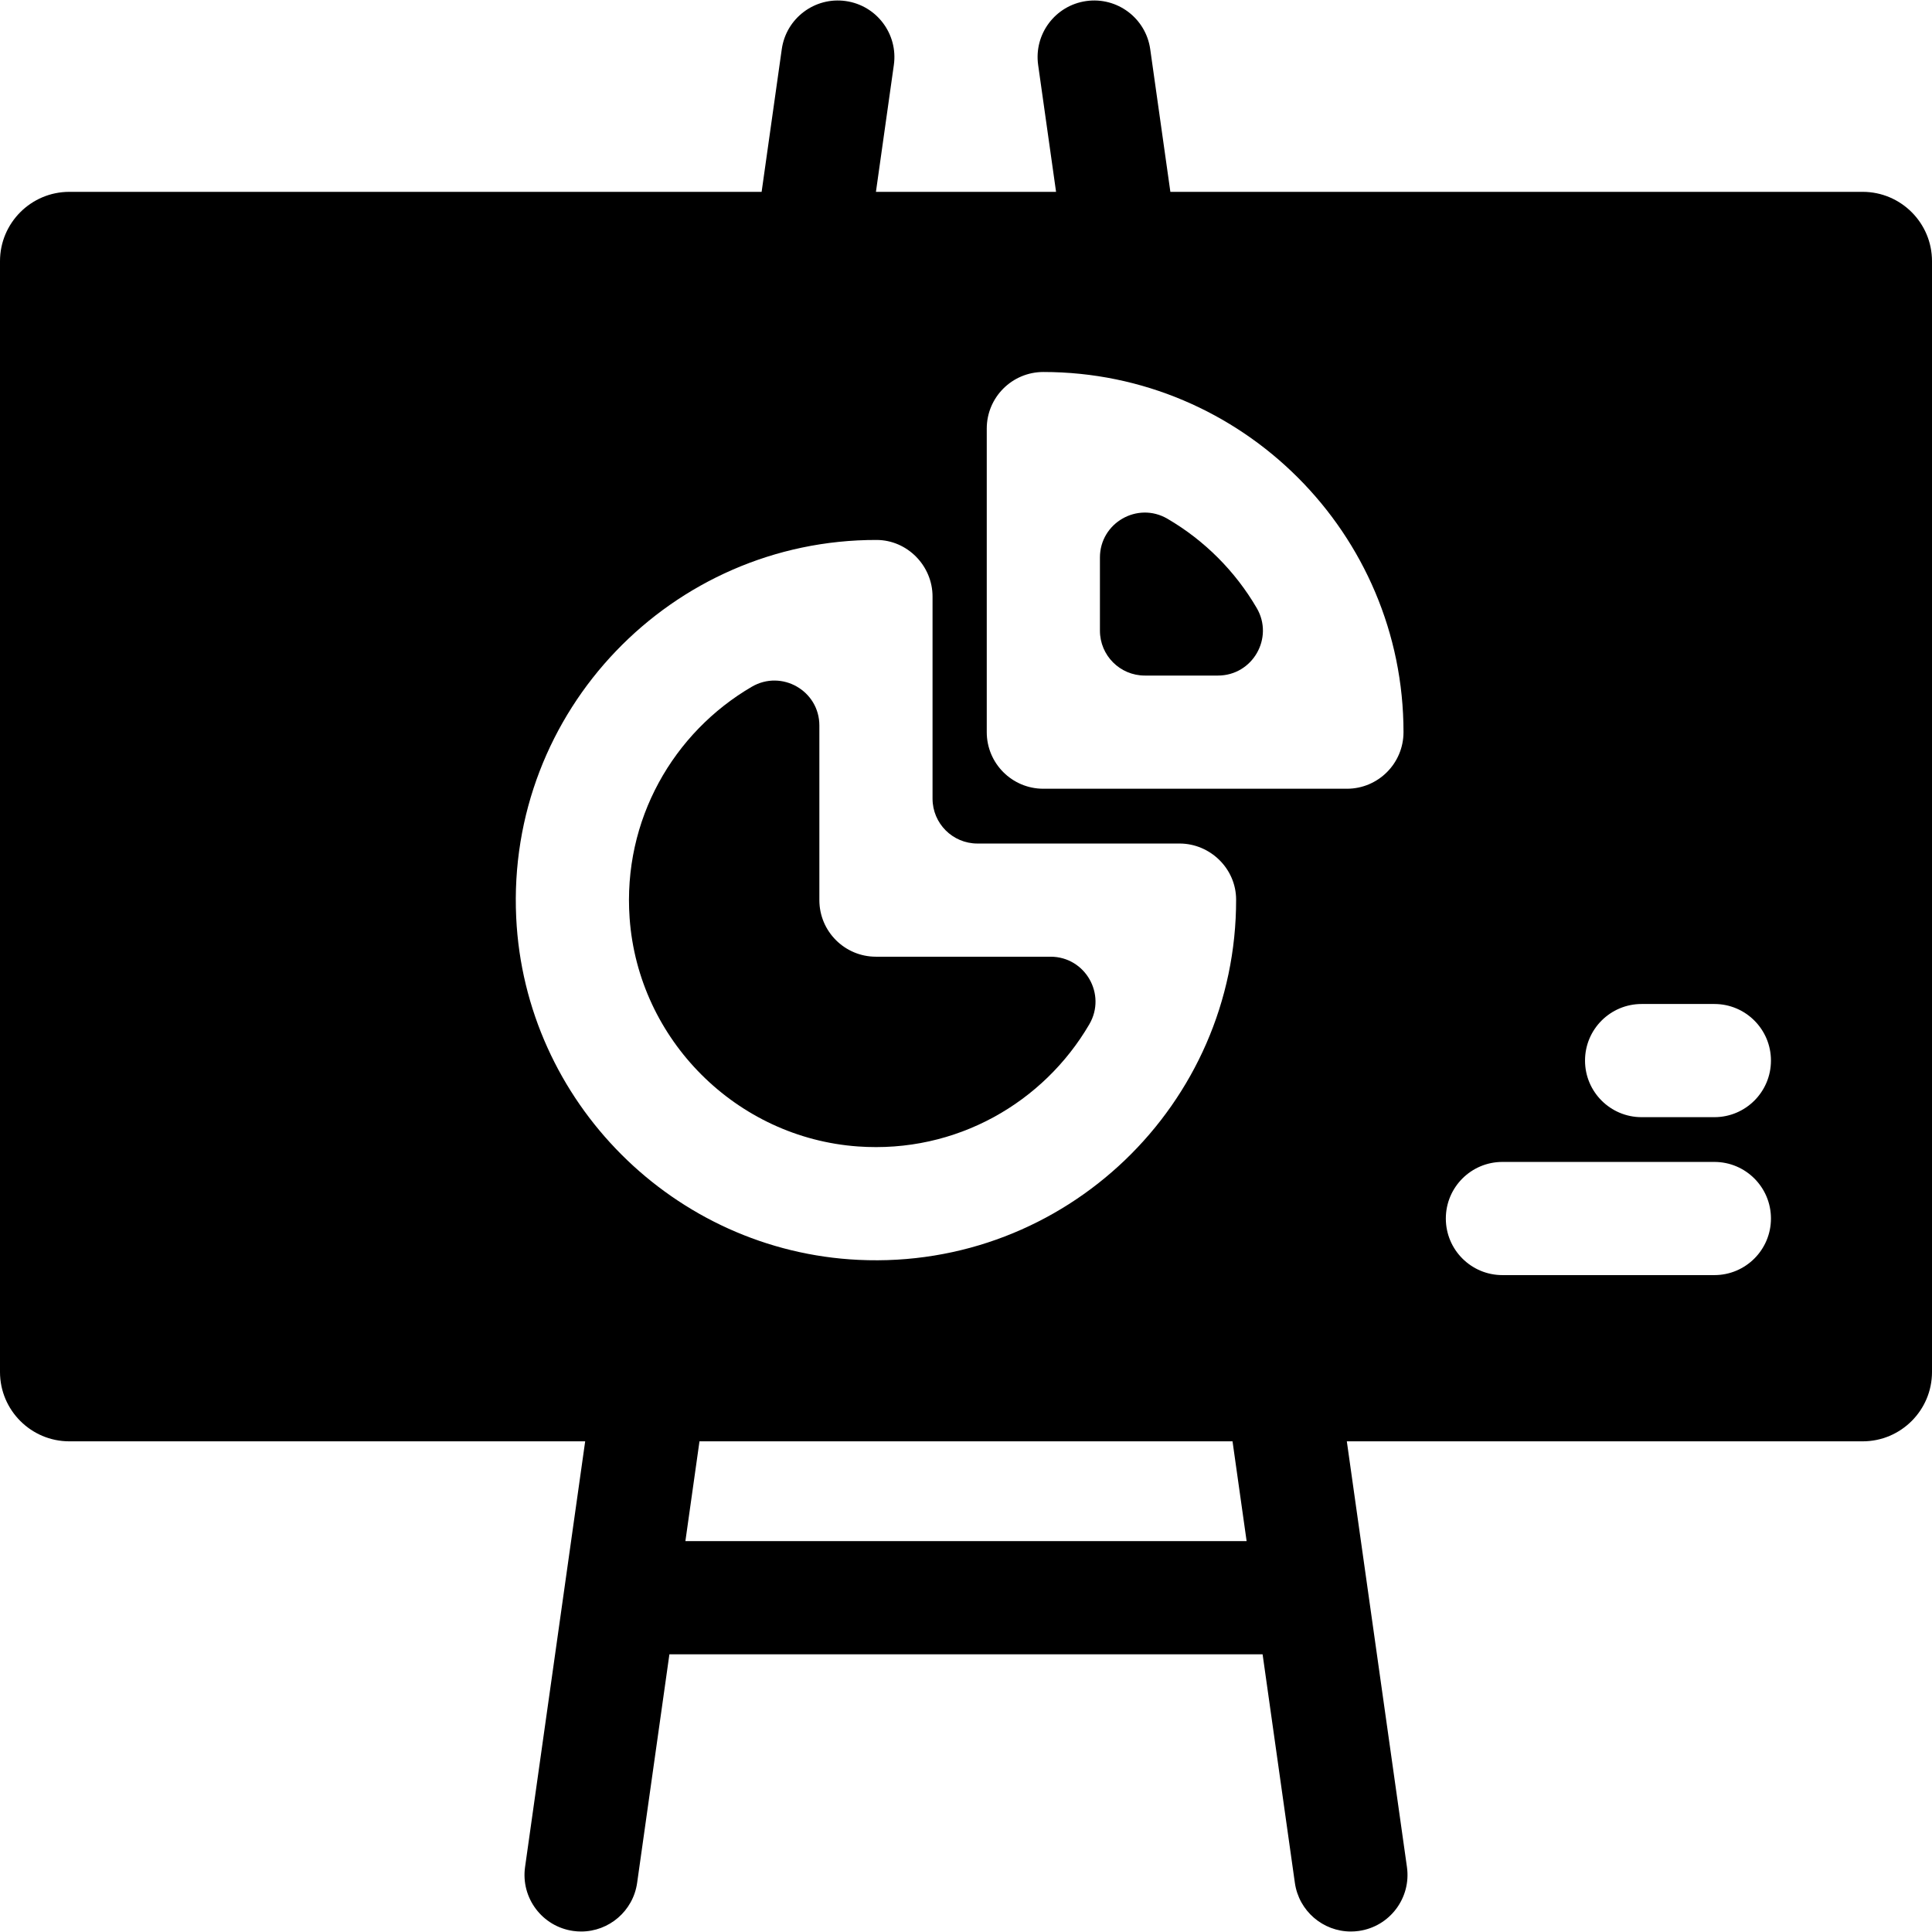 <?xml version="1.0" encoding="iso-8859-1"?>
<!-- Generator: Adobe Illustrator 19.0.0, SVG Export Plug-In . SVG Version: 6.00 Build 0)  -->
<svg xmlns="http://www.w3.org/2000/svg" xmlns:xlink="http://www.w3.org/1999/xlink" version="1.1" id="Capa_1" x="0px" y="0px" viewBox="0 0 511.999 511.999" style="enable-background:new 0 0 511.999 511.999;" xml:space="preserve">
<g>
	<g>
		<path d="M333.053,161.148c-5.711-9.789-13.889-17.968-23.678-23.678c-7.924-4.624-17.882,1.109-17.882,10.283v19.384    c0,6.568,5.325,11.893,11.893,11.893h19.384C331.945,179.029,337.677,169.072,333.053,161.148z"/>
	</g>
</g>
<g>
	<g>
		<path d="M278.412,253.537h-46.276c-8.282,0-14.997-6.715-14.997-14.997v-46.276c0-9.188-9.973-14.901-17.909-10.268    c-20.728,12.101-34.241,35.258-32.375,61.334c2.305,32.206,28.286,58.187,60.49,60.491c26.076,1.867,49.232-11.648,61.334-32.376    C293.312,263.51,287.6,253.537,278.412,253.537z"/>
	</g>
</g>
<g>
	<g>
		<path d="M493.629,50.841H310.16l-5.34-37.81c-1.159-8.201-8.748-13.908-16.947-12.753c-8.201,1.158-13.911,8.745-12.753,16.947    l4.747,33.616h-47.737l4.747-33.616c1.159-8.201-4.551-15.789-12.753-16.947c-8.196-1.158-15.789,4.551-16.947,12.753l-5.34,37.81    H18.371C8.241,50.841,0,59.084,0,69.213v294.383c0,10.13,8.241,18.371,18.371,18.371h136.707l-15.931,112.806    c-1.159,8.201,4.551,15.789,12.753,16.947c0.711,0.101,1.418,0.149,2.117,0.149c7.353,0,13.773-5.412,14.83-12.902l8.551-60.555    h157.204l8.551,60.555c1.058,7.491,7.478,12.902,14.83,12.902c0.698,0,1.406-0.049,2.117-0.149    c8.201-1.158,13.911-8.745,12.753-16.947l-15.931-112.806h136.707c10.13,0,18.371-8.241,18.371-18.371V69.213    C512,59.084,503.759,50.841,493.629,50.841z M136.799,243.161c-2.597-54.775,41.263-100.158,95.5-100.067    c8.158,0.014,14.834,6.838,14.834,14.997v53.56c0,6.568,5.325,11.893,11.893,11.893h53.56c8.158,0,14.983,6.676,14.997,14.834    c0.091,54.237-45.291,98.096-100.066,95.5C178.652,331.561,139.116,292.025,136.799,243.161z M181.635,408.418l3.735-26.451    h141.261l3.735,26.451H181.635z M356.945,209.024h-80.449c-8.282,0-14.997-6.715-14.997-14.997v-80.449    c0-8.282,6.715-14.997,14.997-14.997c52.63,0,95.447,42.817,95.447,95.447C371.942,202.309,365.227,209.024,356.945,209.024z     M454.324,337.915h-56.168c-8.282,0-14.997-6.715-14.997-14.997c0-8.282,6.715-14.997,14.997-14.997h56.168    c8.282,0,14.997,6.715,14.997,14.997C469.321,331.2,462.607,337.915,454.324,337.915z M454.324,296.061h-19.281    c-8.282,0-14.997-6.715-14.997-14.997s6.715-14.997,14.997-14.997h19.281c8.282,0,14.997,6.715,14.997,14.997    S462.607,296.061,454.324,296.061z"/>
	</g>
</g>
<g>
</g>
<g>
</g>
<g>
</g>
<g>
</g>
<g>
</g>
<g>
</g>
<g>
</g>
<g>
</g>
<g>
</g>
<g>
</g>
<g>
</g>
<g>
</g>
<g>
</g>
<g>
</g>
<g>
</g>
</svg>
